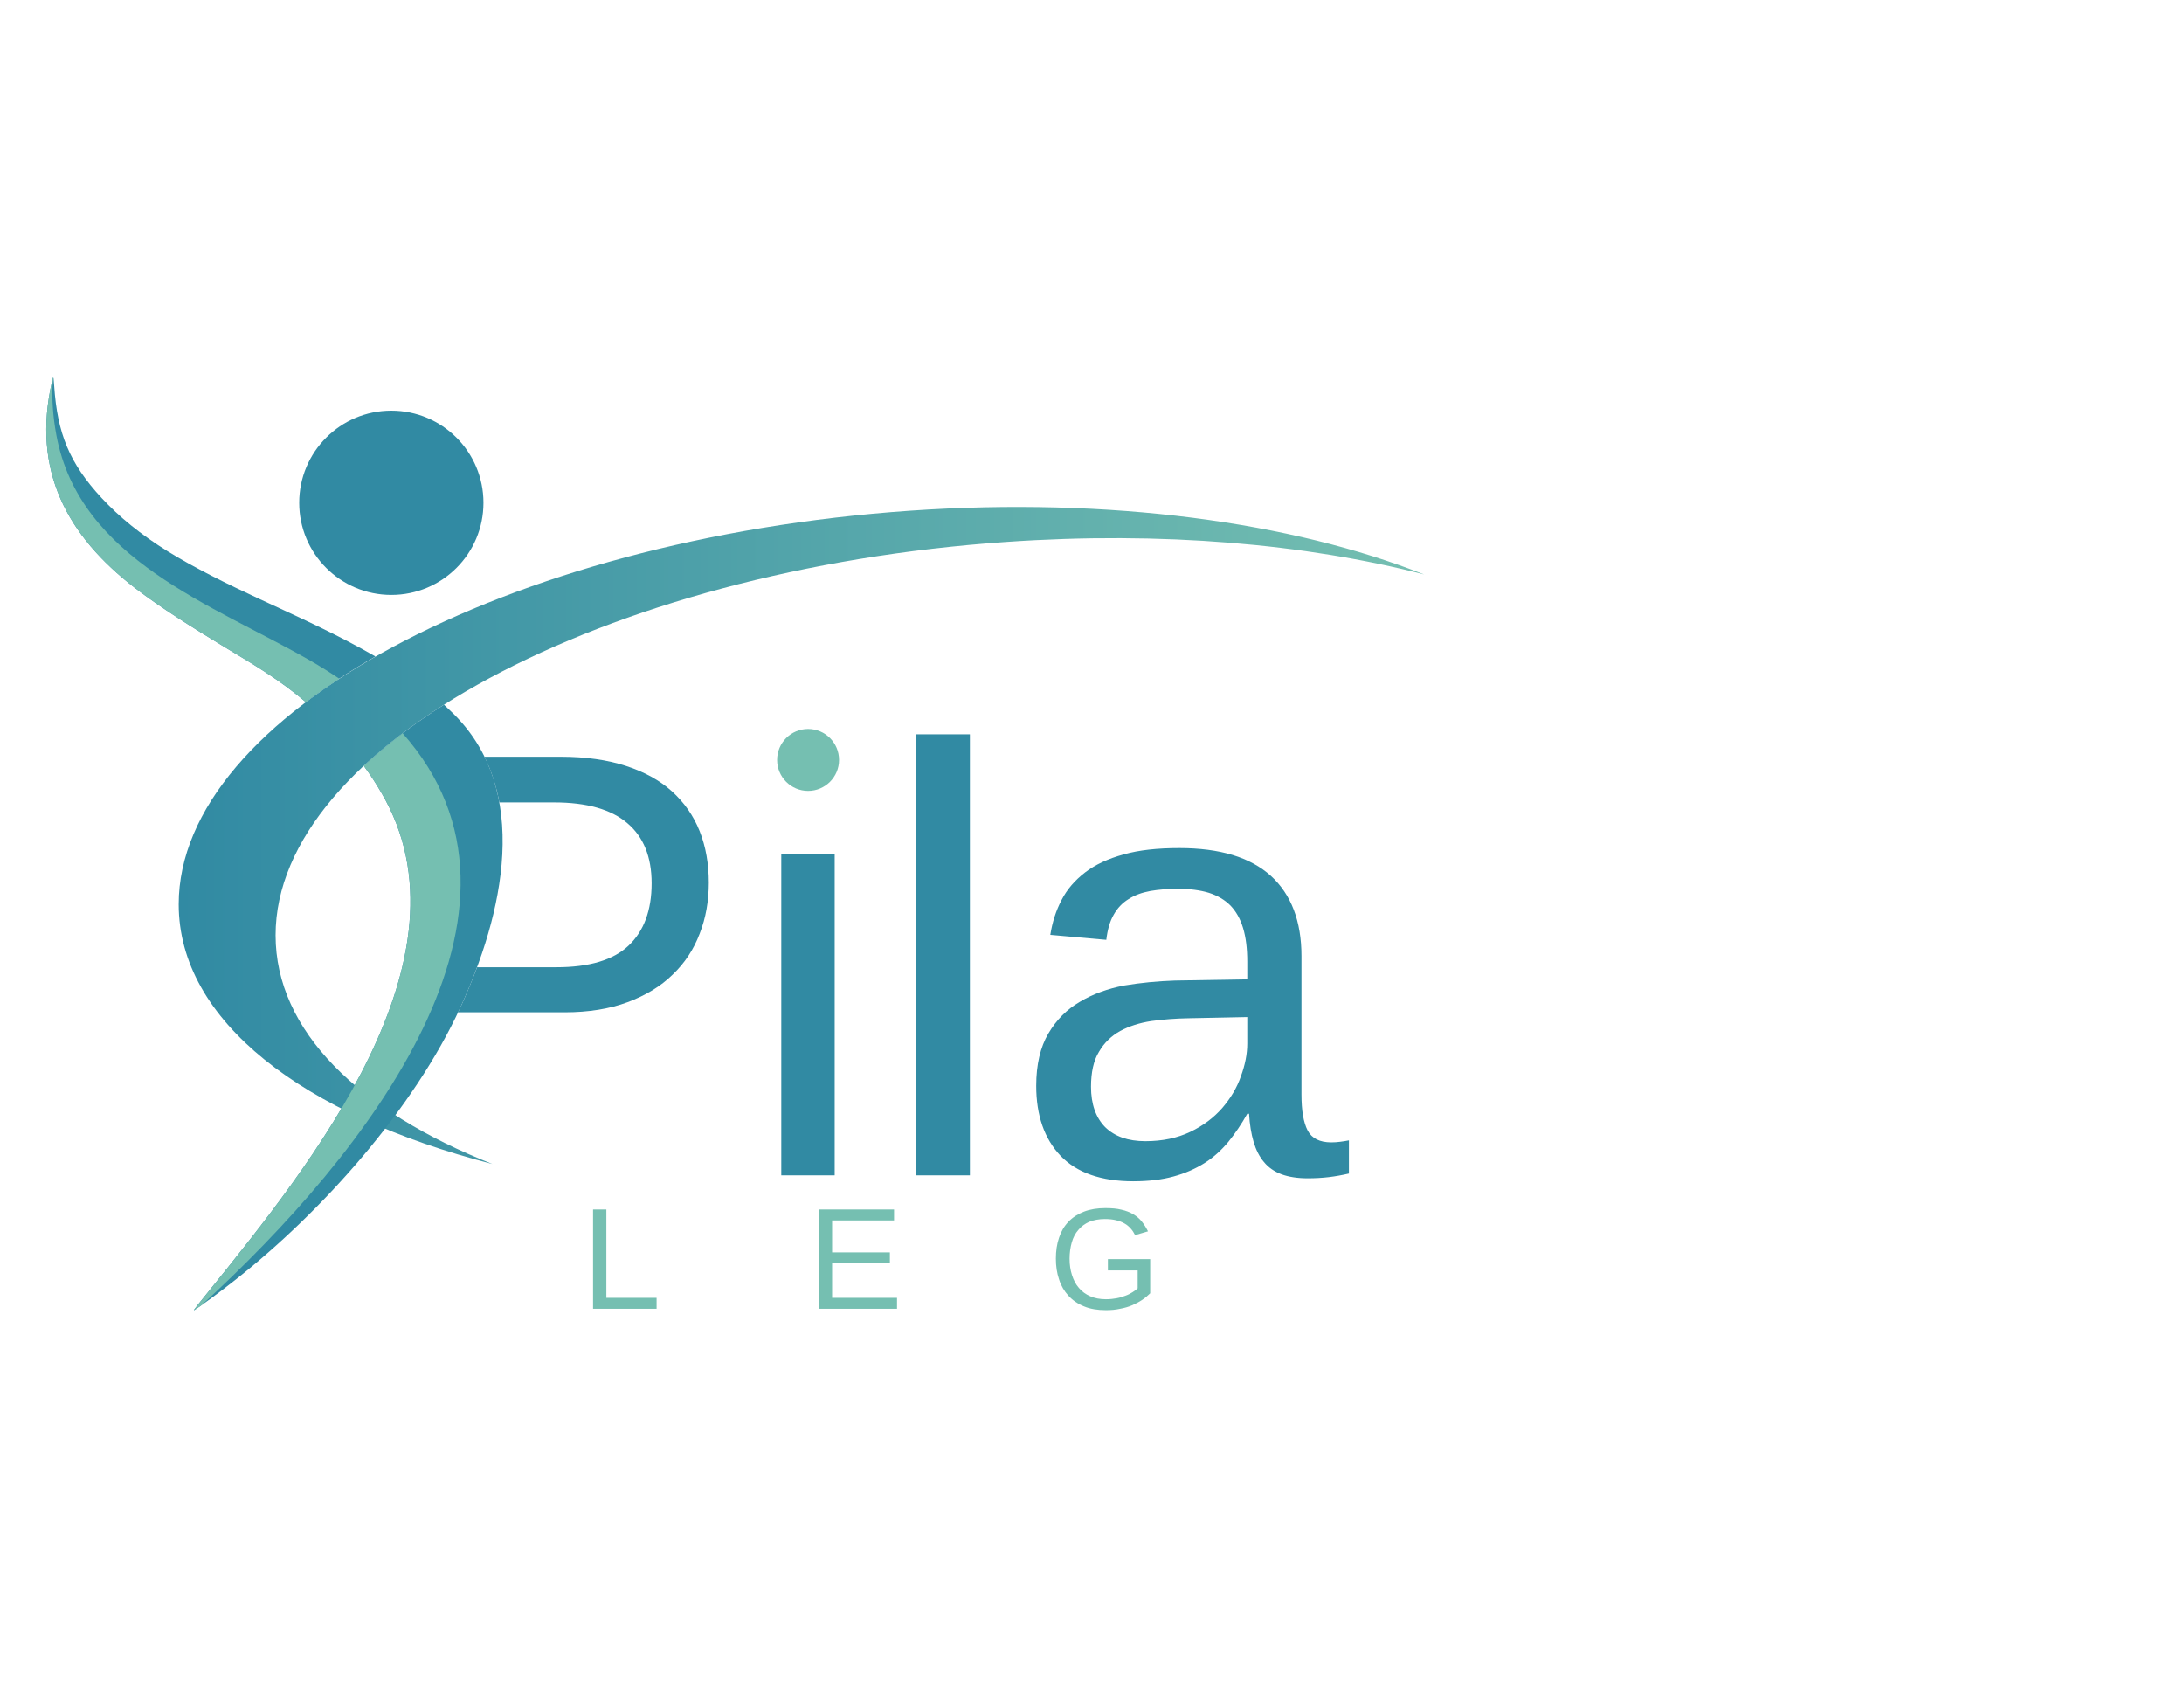 <?xml version="1.0" encoding="UTF-8"?>
<!DOCTYPE svg PUBLIC "-//W3C//DTD SVG 1.1//EN" "http://www.w3.org/Graphics/SVG/1.1/DTD/svg11.dtd">
<!-- Creator: CorelDRAW X7 -->
<svg xmlns="http://www.w3.org/2000/svg" xml:space="preserve" width="11in" height="8.5in" version="1.2" style="shape-rendering:geometricPrecision; text-rendering:geometricPrecision; image-rendering:optimizeQuality; fill-rule:evenodd; clip-rule:evenodd"
viewBox="0 0 11000 8500"
xmlns:xlink="http://www.w3.org/1999/xlink">
 <style type="text/css">
  <![CDATA[
   .fil5 {fill:none}
   .fil0 {fill:#318AA3}
   .fil2 {fill:#75BFB1}
   .fil3 {fill:#318AA3;fill-rule:nonzero}
   .fil4 {fill:#75BFB1;fill-rule:nonzero}
   .fil1 {fill:url(#id0)}
  ]]>
 </style>
 <defs>
  <linearGradient id="id0" gradientUnits="userSpaceOnUse" x1="900.067" y1="4207.81" x2="7173.15" y2="4207.81">
   <stop offset="0" style="stop-opacity:1; stop-color:#318AA3"/>
   <stop offset="1" style="stop-opacity:1; stop-color:#75BFB1"/>
  </linearGradient>
 </defs>
 <g id="Layer_1">
  <g id="LayerGroup">
   <circle class="fil0" cx="1971" cy="2532" r="464"/>
   <path class="fil1" d="M4583 2572c1010,-70 1925,58 2590,321 -596,-154 -1321,-218 -2103,-164 -2034,140 -3682,1028 -3682,1981 0,480 418,886 1092,1152 -955,-246 -1580,-721 -1580,-1308 0,-954 1649,-1841 3683,-1982z"/>
   <path class="fil0" d="M512 2508c88,95 197,184 332,268 136,84 298,164 462,240 190,88 395,180 585,290 -128,73 -245,150 -351,230 -131,-113 -269,-193 -413,-280 -153,-93 -314,-193 -446,-294 -343,-264 -522,-592 -419,-1041 7,-29 7,-29 11,24 16,237 76,387 239,563zm1724 1041c11,11 23,21 34,32 417,394 260,1033 48,1494 -236,512 -698,1029 -1136,1373 -95,75 -156,117 -186,138 -31,22 -31,24 56,-84 505,-627 1359,-1679 868,-2511 -26,-45 -55,-90 -88,-134 115,-108 251,-211 404,-308z"/>
   <path class="fil2" d="M1015 6573l-19 13c-31,22 -31,24 56,-84 505,-627 1359,-1679 868,-2511 -26,-45 -55,-90 -88,-134 60,-56 126,-111 196,-164 788,888 -179,2117 -1013,2880zm525 -3037c-131,-113 -269,-193 -413,-280 -153,-93 -314,-193 -446,-294 -343,-264 -522,-592 -419,-1041 4,-18 6,-25 7,-14 -3,17 -4,28 -5,54 -1,42 0,125 20,231 117,627 788,853 1279,1135 52,30 100,60 146,91 -59,39 -116,78 -169,118z"/>
   <path class="fil0" d="M3570 4445c0,92 -15,178 -46,257 -30,79 -75,148 -136,206 -60,59 -136,105 -227,139 -91,34 -197,51 -318,51l-536 0 11 -23c30,-65 58,-133 85,-204l399 0c165,0 287,-36 364,-109 77,-73 116,-177 116,-314 0,-133 -41,-234 -123,-303 -81,-69 -204,-104 -368,-104l-276 0c-15,-80 -39,-157 -75,-230l386 0c124,0 234,16 326,46 93,30 171,73 232,128 62,56 109,123 140,201 31,78 46,165 46,259z"/>
   <polygon class="fil3" points="3935,5919 3935,4301 4204,4301 4204,5919 "/>
   <polygon class="fil3" points="4615,5919 4615,3698 4885,3698 4885,5919 "/>
   <path class="fil3" d="M5709 5949c-163,0 -285,-43 -367,-128 -82,-86 -123,-204 -123,-353 0,-107 21,-195 61,-263 40,-68 93,-122 159,-160 65,-39 140,-66 223,-82 84,-14 169,-22 256,-25l364 -6 0 -88c0,-67 -7,-124 -21,-170 -14,-47 -36,-85 -64,-114 -29,-29 -65,-50 -109,-64 -43,-13 -95,-20 -154,-20 -52,0 -99,4 -140,11 -43,8 -79,21 -110,41 -31,19 -56,45 -75,79 -19,33 -31,75 -37,126l-282 -25c10,-64 29,-123 57,-176 27,-53 67,-99 119,-139 51,-39 116,-69 193,-90 77,-22 171,-32 281,-32 204,0 357,46 461,140 102,93 154,228 154,404l0 697c0,80 10,140 31,181 21,40 61,60 119,60 16,0 30,-1 45,-3 15,-2 30,-4 44,-7l0 167c-34,8 -68,14 -101,18 -34,4 -69,6 -107,6 -51,0 -95,-7 -131,-20 -37,-14 -66,-34 -89,-62 -23,-27 -40,-61 -52,-101 -12,-41 -20,-88 -23,-142l-9 0c-29,52 -61,99 -95,141 -35,42 -74,78 -120,107 -46,29 -98,52 -157,68 -58,16 -126,24 -201,24zm60 -202c86,0 161,-16 226,-47 65,-31 118,-71 161,-120 42,-49 74,-102 94,-160 21,-57 32,-112 32,-165l0 -133 -295 6c-66,1 -129,6 -188,14 -60,9 -112,26 -157,50 -45,25 -81,60 -107,105 -27,44 -40,103 -40,176 0,87 24,155 71,203 48,47 115,71 203,71z"/>
   <!-- Updated id attributes without colons -->
   <polygon id="polygon1" class="fil4" points="2987,6591 2987,6091 3054,6091 3054,6536 3307,6536 3307,6591 "/>
   <polygon id="polygon2" class="fil4" points="4124,6591 4124,6091 4503,6091 4503,6146 4191,6146 4191,6307 4482,6307 4482,6361 4191,6361 4191,6536 4518,6536 4518,6591 "/>
   <path id="path3" class="fil4" d="M5318 6339c0,-39 5,-74 16,-106 10,-31 26,-58 47,-80 21,-22 47,-39 78,-51 31,-12 67,-18 108,-18 31,0 58,2 81,8 23,5 43,13 60,23 17,10 32,23 43,37 12,15 22,31 31,49l-65 19c-6,-12 -13,-23 -22,-33 -9,-10 -19,-19 -32,-26 -12,-7 -26,-12 -42,-16 -16,-4 -35,-6 -56,-6 -30,0 -56,5 -79,14 -22,10 -40,23 -55,41 -15,17 -26,38 -33,63 -7,24 -11,52 -11,82 0,30 4,57 12,82 8,25 19,47 35,65 15,18 34,32 57,42 23,10 49,15 79,15 20,0 38,-2 54,-5 17,-3 32,-8 45,-13 14,-5 25,-11 36,-18 10,-6 18,-13 25,-19l0 -90 -150 0 0 -57 213 0 0 172c-12,12 -25,23 -40,33 -15,10 -32,19 -50,27 -19,8 -39,14 -62,18 -22,5 -46,7 -71,7 -42,0 -79,-6 -110,-19 -32,-13 -58,-31 -79,-54 -21,-23 -37,-50 -47,-82 -11,-32 -16,-67 -16,-104z"/>
   <!-- Additional updated ids continue similarly -->
   <circle class="fil2" cx="4070" cy="3827" r="156"/>
  </g>
  <rect class="fil5" x="123" y="1799" width="10754" height="4902"/>
 </g>
</svg>

